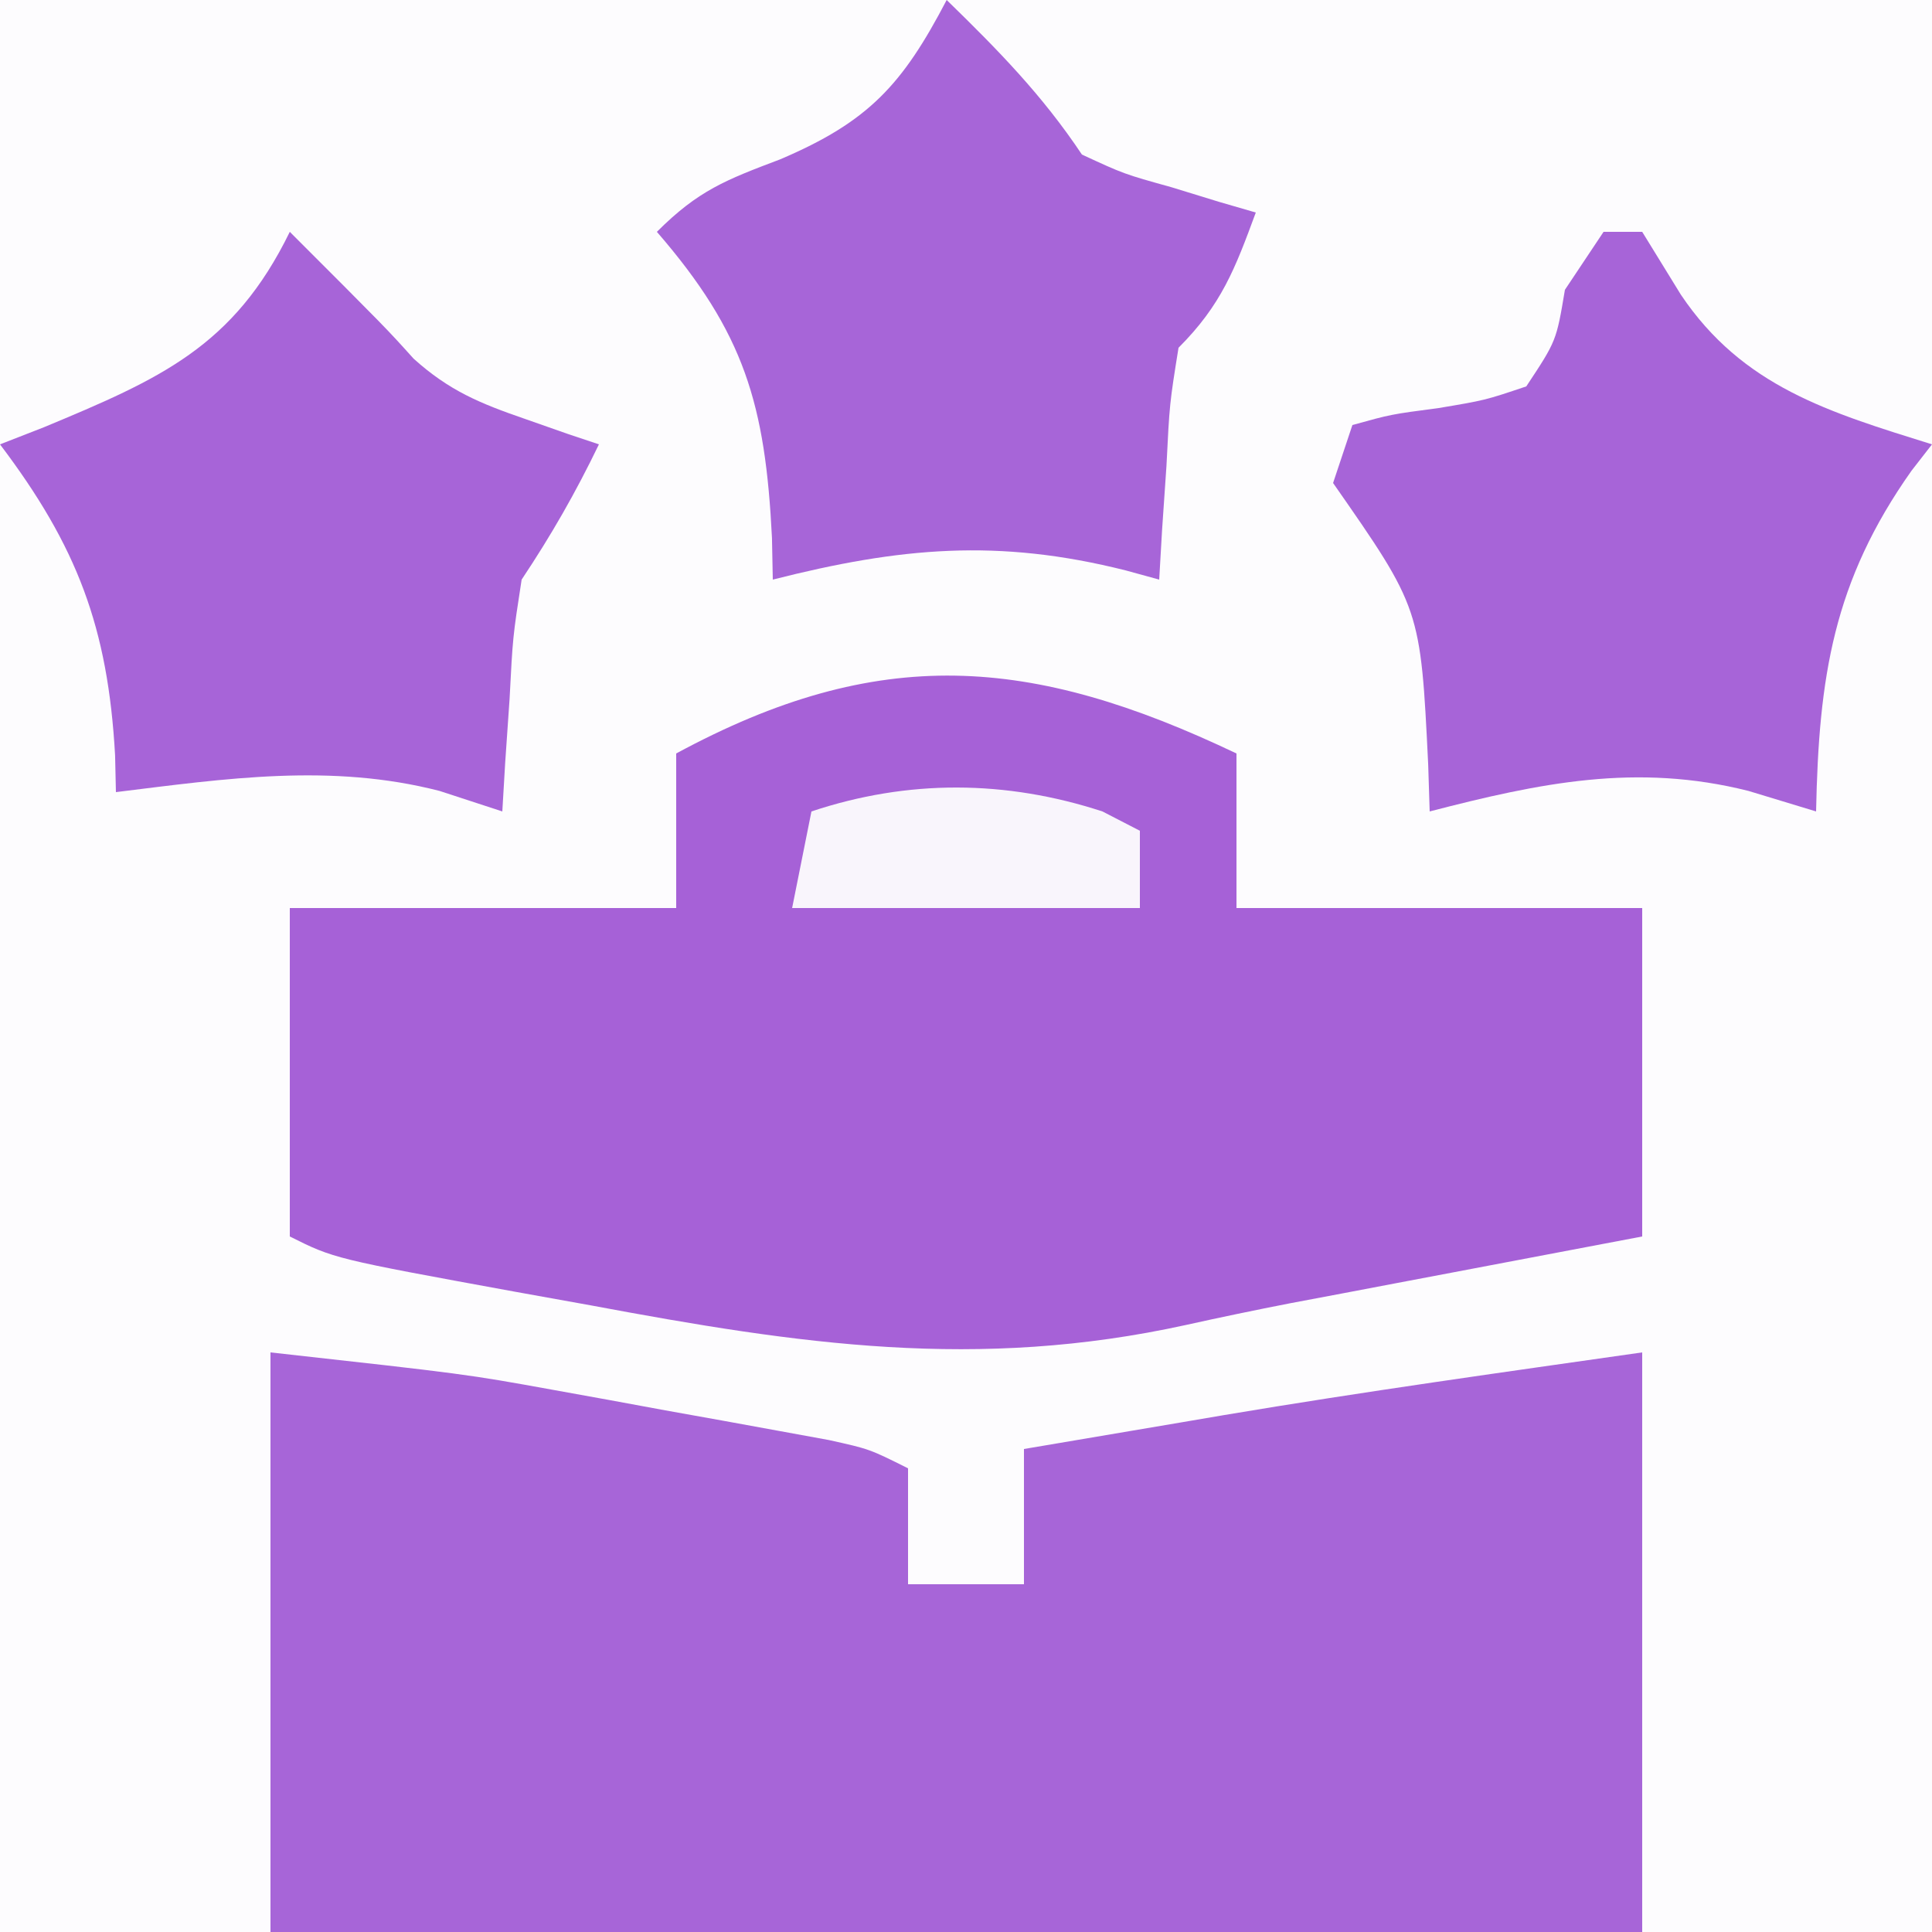 <?xml version="1.0" encoding="UTF-8"?>
<svg version="1.1" xmlns="http://www.w3.org/2000/svg" width="100" height="100">
<rect width="100%" height="100%" fill="#333333" stroke="none"/>
<path d="M0 0 C33 0 66 0 100 0 C100 33 100 66 100 100 C67 100 34 100 0 100 C0 67 0 34 0 0 Z " fill="#FDFCFE" transform="translate(0,0)"/>
<path d="M0 0 C10.143 1.127 10.143 1.127 14.621 1.938 C15.576 2.11 16.53 2.283 17.514 2.461 C18.479 2.639 19.443 2.817 20.438 3 C21.429 3.178 22.421 3.356 23.443 3.539 C24.389 3.712 25.334 3.885 26.309 4.062 C27.163 4.218 28.016 4.374 28.896 4.535 C31 5 31 5 33 6 C33 7.98 33 9.96 33 12 C34.98 12 36.96 12 39 12 C39 9.69 39 7.38 39 5 C41.708 4.539 44.416 4.082 47.125 3.625 C47.866 3.499 48.607 3.372 49.371 3.242 C56.569 2.032 63.766 1.033 71 0 C71 9.9 71 19.8 71 30 C47.57 30 24.14 30 0 30 C0 20.1 0 10.2 0 0 Z " fill="#A765D8" transform="translate(14,70)"/>
<path d="M0 0 C0 2.64 0 5.28 0 8 C6.93 8 13.86 8 21 8 C21 13.61 21 19.22 21 25 C19.6 25.266 18.2 25.531 16.758 25.805 C14.88 26.161 13.003 26.518 11.125 26.875 C10.207 27.049 9.289 27.223 8.344 27.402 C7.429 27.576 6.513 27.75 5.57 27.93 C4.643 28.105 3.715 28.28 2.759 28.46 C0.965 28.811 -0.826 29.183 -2.61 29.579 C-13.42 31.952 -22.603 30.589 -33.438 28.562 C-34.716 28.332 -35.994 28.102 -37.311 27.865 C-46.705 26.148 -46.705 26.148 -49 25 C-49 19.39 -49 13.78 -49 8 C-42.4 8 -35.8 8 -29 8 C-29 5.36 -29 2.72 -29 0 C-18.517 -5.672 -10.636 -5.069 0 0 Z " fill="#A661D7" transform="translate(64,39)"/>
<path d="M0 0 C0.66 0 1.32 0 2 0 C2.66 1.073 3.32 2.145 4 3.25 C7.205 8.024 11.687 9.339 17 11 C16.651 11.45 16.301 11.9 15.941 12.363 C11.884 18.099 11.14 23.052 11 30 C9.268 29.474 9.268 29.474 7.5 28.938 C1.715 27.481 -3.281 28.52 -9 30 C-9.039 28.788 -9.039 28.788 -9.078 27.551 C-9.473 19.494 -9.473 19.494 -14 13 C-13.67 12.01 -13.34 11.02 -13 10 C-11.004 9.445 -11.004 9.445 -8.562 9.125 C-6.133 8.718 -6.133 8.718 -4 8 C-2.442 5.647 -2.442 5.647 -2 3 C-1.34 2.01 -0.68 1.02 0 0 Z " fill="#A764D8" transform="translate(83,12)"/>
<path d="M0 0 C2.648 2.578 4.944 4.916 7 8 C9.179 9.008 9.179 9.008 11.625 9.688 C12.442 9.939 13.26 10.19 14.102 10.449 C14.728 10.631 15.355 10.813 16 11 C14.926 13.915 14.222 15.778 12 18 C11.536 20.892 11.536 20.892 11.375 24.125 C11.3 25.221 11.225 26.316 11.148 27.445 C11.099 28.288 11.05 29.131 11 30 C10.432 29.844 9.863 29.688 9.277 29.527 C2.664 27.86 -2.413 28.328 -9 30 C-9.014 29.287 -9.028 28.574 -9.043 27.84 C-9.387 20.936 -10.462 17.236 -15 12 C-12.851 9.851 -11.427 9.311 -8.625 8.25 C-4.031 6.297 -2.289 4.38 0 0 Z " fill="#A765D8" transform="translate(49,0)"/>
<path d="M0 0 C5 5 5 5 6.406 6.562 C8.251 8.226 9.848 8.882 12.188 9.688 C13.261 10.065 13.261 10.065 14.355 10.449 C14.898 10.631 15.441 10.813 16 11 C14.796 13.494 13.546 15.681 12 18 C11.541 20.968 11.541 20.968 11.375 24.188 C11.3 25.274 11.225 26.361 11.148 27.48 C11.099 28.312 11.05 29.143 11 30 C9.928 29.649 8.855 29.299 7.75 28.938 C2.135 27.493 -3.314 28.299 -9 29 C-9.014 28.371 -9.028 27.742 -9.043 27.094 C-9.412 20.478 -11.009 16.272 -15 11 C-13.879 10.563 -13.879 10.563 -12.734 10.117 C-6.715 7.612 -2.907 5.953 0 0 Z " fill="#A764D8" transform="translate(15,12)"/>
<path d="M0 0 C0.639 0.33 1.279 0.66 1.938 1 C1.938 2.32 1.938 3.64 1.938 5 C-4.003 5 -9.943 5 -16.062 5 C-15.732 3.35 -15.402 1.7 -15.062 0 C-10.066 -1.666 -5.005 -1.634 0 0 Z " fill="#F9F5FC" transform="translate(57.062,42)"/>
</svg>
